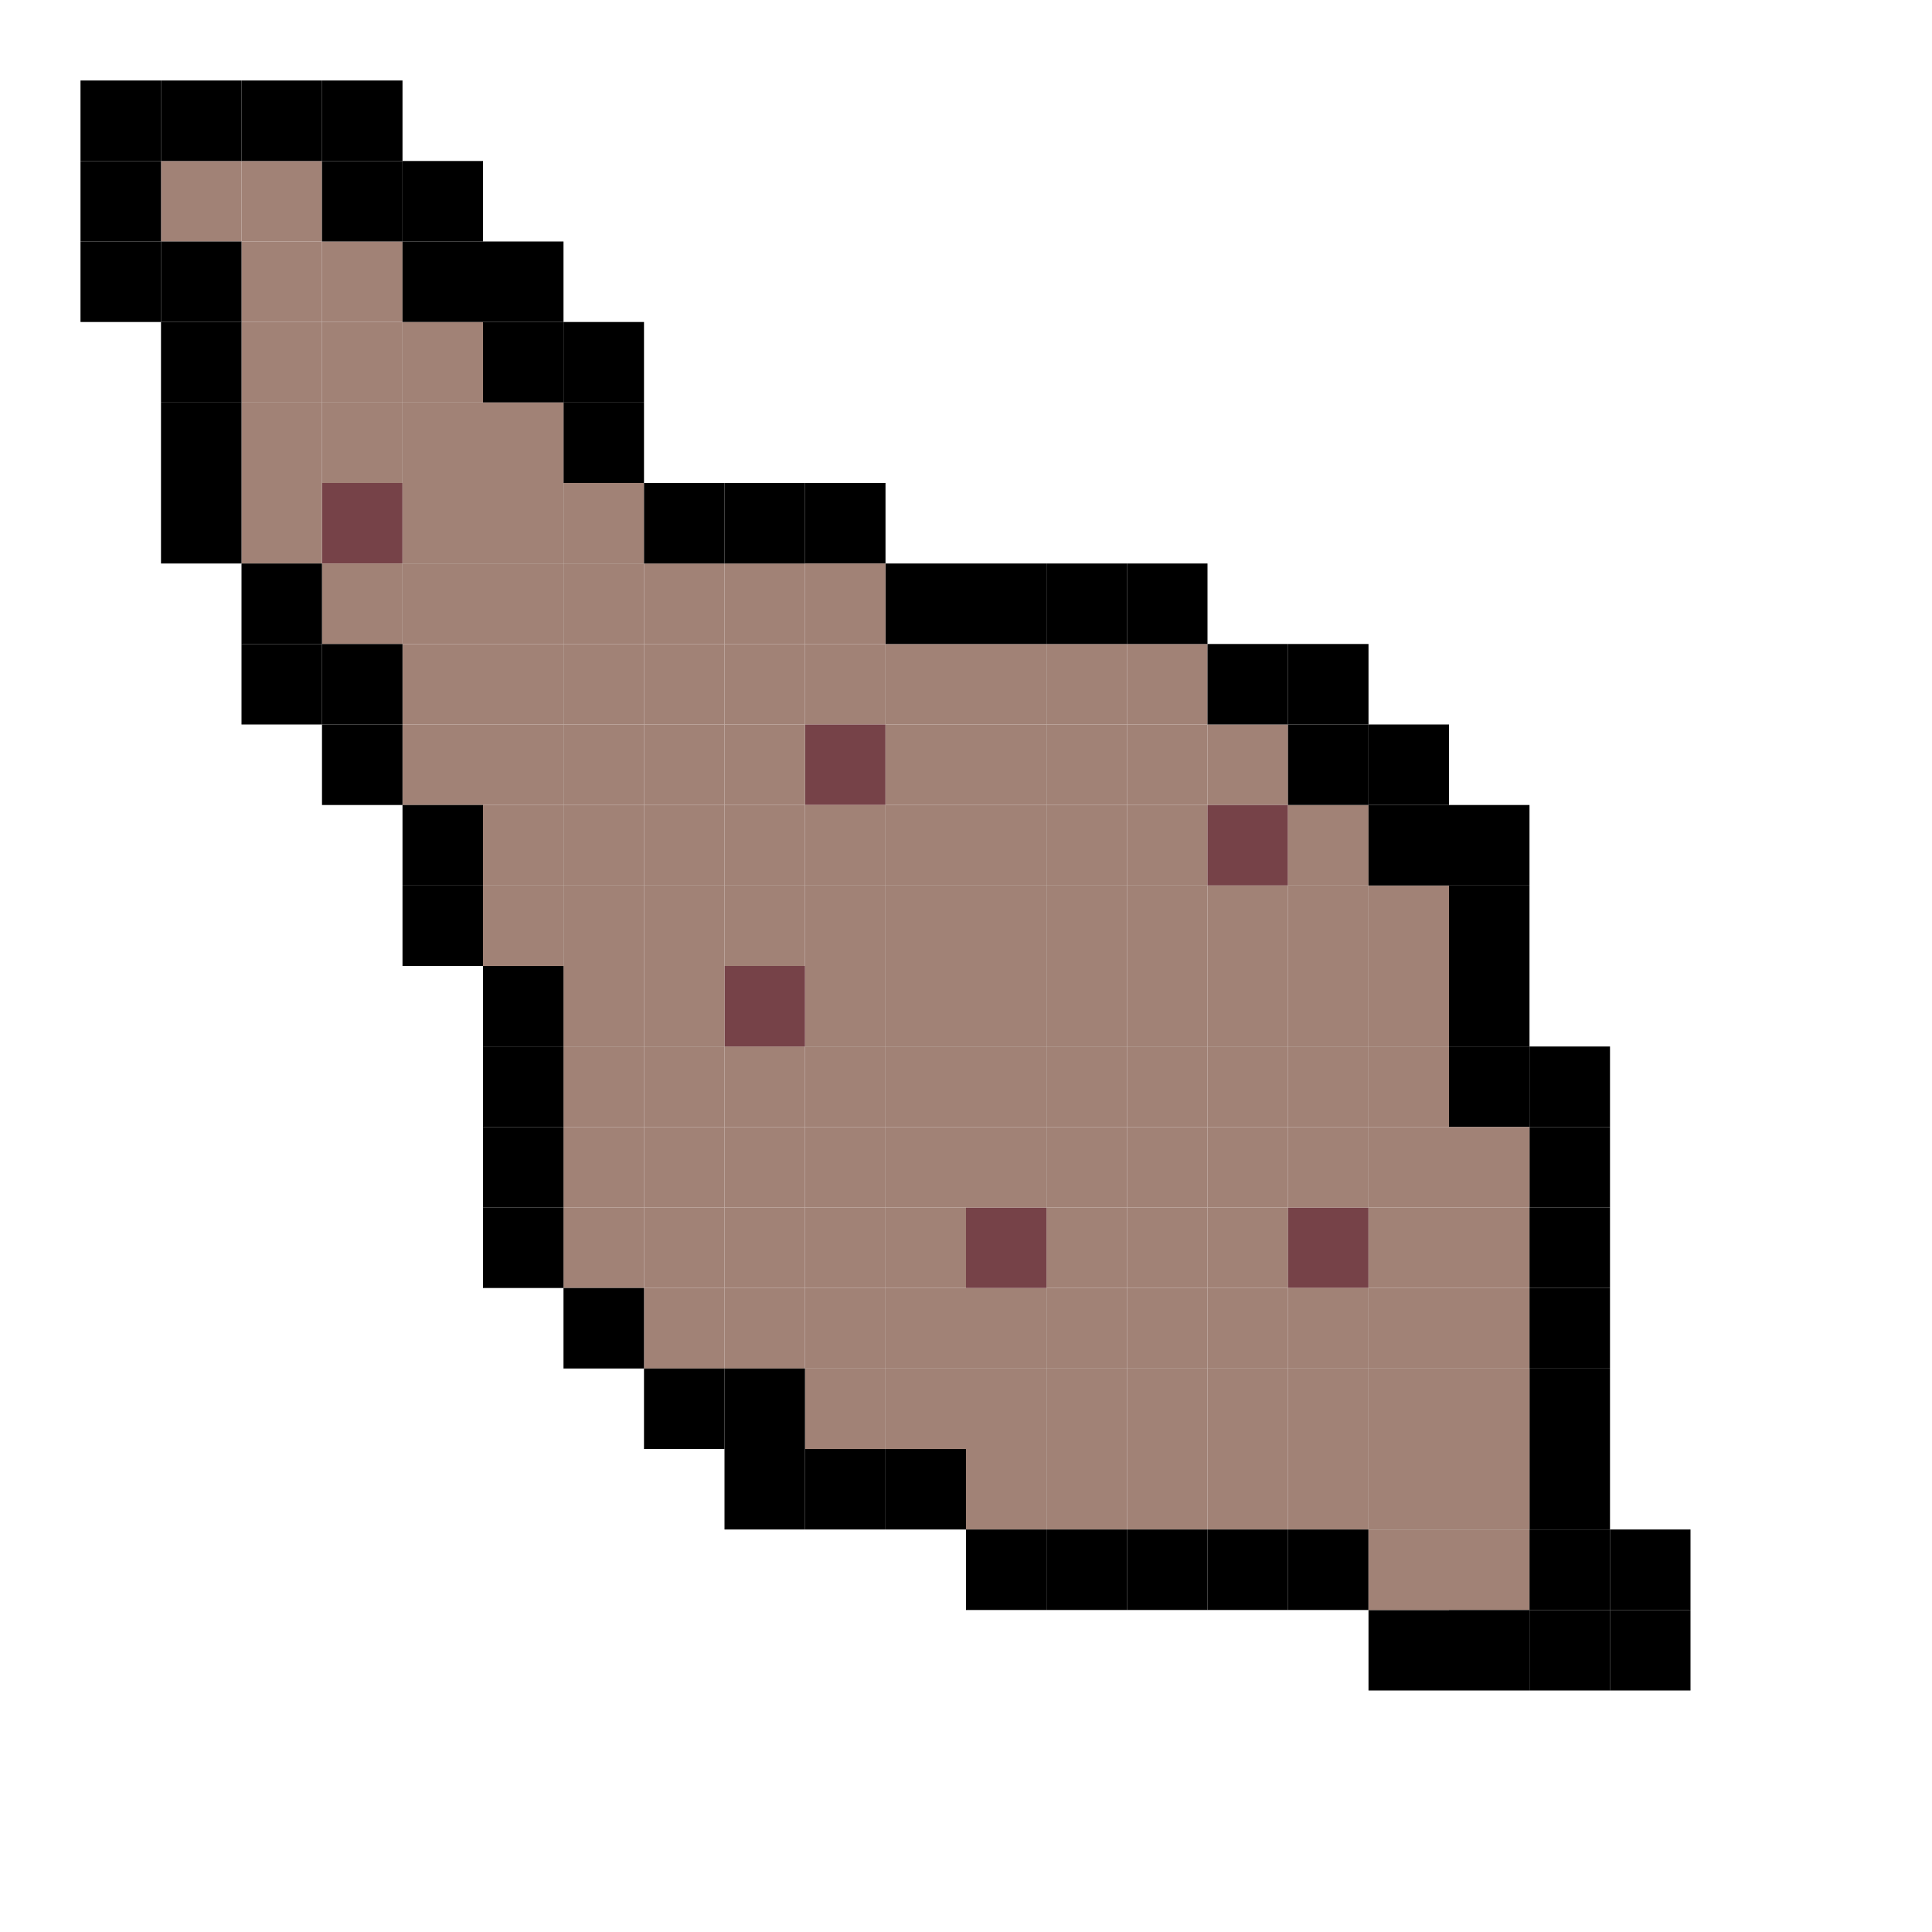<?xml version="1.0" encoding="utf-8"?>
<!-- Generator: Adobe Illustrator 23.1.1, SVG Export Plug-In . SVG Version: 6.00 Build 0)  -->
<svg version="1.1" xmlns="http://www.w3.org/2000/svg" xmlns:xlink="http://www.w3.org/1999/xlink" x="0px" y="0px"
	 viewBox="0 0 24 24" style="enable-background:new 0 0 24 24;" xml:space="preserve">
<style type="text/css">
	.st0{display:none;}
	.st1{fill:#A18276;}
	.st2{fill:#764248;}
</style>
<g id="Layer_2" class="st0">
</g>
<g id="Layer_3">
	<g id="XMLID_1_">
		<g>
			<rect x="13" y="8" class="st1" width="1" height="1"/>
			<rect x="13" y="9" class="st1" width="1" height="1"/>
			<rect x="13" y="10" class="st1" width="1" height="1"/>
			<rect x="13" y="11" class="st1" width="1" height="1"/>
			<rect x="13" y="12" class="st1" width="1" height="1"/>
			<rect x="13" y="13" class="st1" width="1" height="1"/>
			<rect x="13" y="15" class="st1" width="1" height="1"/>
			<rect x="13" y="16" class="st1" width="1" height="1"/>
			<rect x="13" y="17" class="st1" width="1" height="1"/>
			<rect x="13" y="18" class="st1" width="1" height="1"/>
			<rect x="14" y="8" class="st1" width="1" height="1"/>
			<rect x="14" y="9" class="st1" width="1" height="1"/>
			<rect x="14" y="10" class="st1" width="1" height="1"/>
			<rect x="14" y="11" class="st1" width="1" height="1"/>
			<rect x="14" y="12" class="st1" width="1" height="1"/>
			<rect x="14" y="13" class="st1" width="1" height="1"/>
			<rect x="14" y="15" class="st1" width="1" height="1"/>
			<rect x="14" y="16" class="st1" width="1" height="1"/>
			<rect x="14" y="17" class="st1" width="1" height="1"/>
			<rect x="14" y="18" class="st1" width="1" height="1"/>
			<rect x="15" y="9" class="st1" width="1" height="1"/>
			<rect x="15" y="10" class="st2" width="1" height="1"/>
			<rect x="15" y="11" class="st1" width="1" height="1"/>
			<rect x="15" y="12" class="st1" width="1" height="1"/>
			<rect x="15" y="13" class="st1" width="1" height="1"/>
			<rect x="15" y="15" class="st1" width="1" height="1"/>
			<rect x="15" y="16" class="st1" width="1" height="1"/>
			<rect x="15" y="18" class="st1" width="1" height="1"/>
			<rect x="15" y="17" class="st1" width="1" height="1"/>
			<rect x="16" y="10" class="st1" width="1" height="1"/>
			<rect x="16" y="11" class="st1" width="1" height="1"/>
			<rect x="16" y="12" class="st1" width="1" height="1"/>
			<rect x="16" y="13" class="st1" width="1" height="1"/>
			<rect x="16" y="15" class="st2" width="1" height="1"/>
			<rect x="16" y="16" class="st1" width="1" height="1"/>
			<rect x="16" y="17" class="st1" width="1" height="1"/>
			<rect x="17" y="11" class="st1" width="1" height="1"/>
			<rect x="17" y="12" class="st1" width="1" height="1"/>
			<rect x="17" y="13" class="st1" width="1" height="1"/>
			<rect x="17" y="17" class="st1" width="1" height="1"/>
			<rect x="17" y="16" class="st1" width="1" height="1"/>
			<rect x="18" y="15" class="st1" width="1" height="1"/>
			<rect x="17" y="15" class="st1" width="1" height="1"/>
			<rect x="17" y="14" class="st1" width="1" height="1"/>
			<rect x="16" y="14" class="st1" width="1" height="1"/>
			<rect x="15" y="14" class="st1" width="1" height="1"/>
			<rect x="14" y="14" class="st1" width="1" height="1"/>
			<rect x="7" y="7" class="st1" width="1" height="1"/>
			<rect x="7" y="8" class="st1" width="1" height="1"/>
			<rect x="7" y="10" class="st1" width="1" height="1"/>
			<rect x="4" y="3" class="st1" width="1" height="1"/>
			<rect x="4" y="4" class="st1" width="1" height="1"/>
			<rect x="2" y="2" class="st1" width="1" height="1"/>
			<rect x="3" y="2" class="st1" width="1" height="1"/>
			<rect x="3" y="3" class="st1" width="1" height="1"/>
			<rect x="3" y="4" class="st1" width="1" height="1"/>
			<rect x="3" y="5" class="st1" width="1" height="1"/>
			<rect x="4" y="5" class="st1" width="1" height="1"/>
			<rect x="4" y="6" class="st2" width="1" height="1"/>
			<rect x="4" y="7" class="st1" width="1" height="1"/>
			<rect x="7" y="6" class="st1" width="1" height="1"/>
			<rect x="5" y="4" class="st1" width="1" height="1"/>
			<rect x="5" y="5" class="st1" width="1" height="1"/>
			<rect x="5" y="6" class="st1" width="1" height="1"/>
			<rect x="5" y="7" class="st1" width="1" height="1"/>
			<rect x="5" y="8" class="st1" width="1" height="1"/>
			<rect x="6" y="6" class="st1" width="1" height="1"/>
			<rect x="6" y="7" class="st1" width="1" height="1"/>
			<rect x="6" y="10" class="st1" width="1" height="1"/>
			<rect x="6" y="8" class="st1" width="1" height="1"/>
			<rect x="6" y="9" class="st1" width="1" height="1"/>
			<rect x="7" y="9" class="st1" width="1" height="1"/>
			<rect x="7" y="11" class="st1" width="1" height="1"/>
			<rect x="7" y="12" class="st1" width="1" height="1"/>
			<rect x="7" y="14" class="st1" width="1" height="1"/>
			<rect x="7" y="13" class="st1" width="1" height="1"/>
			<rect x="10" y="8" class="st1" width="1" height="1"/>
			<rect x="10" y="9" class="st2" width="1" height="1"/>
			<rect x="10" y="10" class="st1" width="1" height="1"/>
			<rect x="10" y="11" class="st1" width="1" height="1"/>
			<rect x="10" y="12" class="st1" width="1" height="1"/>
			<rect x="10" y="13" class="st1" width="1" height="1"/>
			<rect x="10" y="14" class="st1" width="1" height="1"/>
			<rect x="10" y="15" class="st1" width="1" height="1"/>
			<rect x="8" y="10" class="st1" width="1" height="1"/>
			<rect x="9" y="13" class="st1" width="1" height="1"/>
			<rect x="8" y="11" class="st1" width="1" height="1"/>
			<rect x="8" y="7" class="st1" width="1" height="1"/>
			<rect x="8" y="8" class="st1" width="1" height="1"/>
			<rect x="8" y="9" class="st1" width="1" height="1"/>
			<rect x="9" y="7" class="st1" width="1" height="1"/>
			<rect x="9" y="8" class="st1" width="1" height="1"/>
			<rect x="9" y="9" class="st1" width="1" height="1"/>
			<rect x="9" y="10" class="st1" width="1" height="1"/>
			<rect x="9" y="11" class="st1" width="1" height="1"/>
			<rect x="9" y="12" class="st2" width="1" height="1"/>
			<rect x="8" y="12" class="st1" width="1" height="1"/>
			<rect x="8" y="13" class="st1" width="1" height="1"/>
			<rect x="9" y="14" class="st1" width="1" height="1"/>
			<rect x="9" y="15" class="st1" width="1" height="1"/>
			<rect x="8" y="14" class="st1" width="1" height="1"/>
			<rect x="8" y="15" class="st1" width="1" height="1"/>
			<rect x="8" y="16" class="st1" width="1" height="1"/>
			<rect x="9" y="16" class="st1" width="1" height="1"/>
			<rect x="10" y="16" class="st1" width="1" height="1"/>
			<rect x="10" y="17" class="st1" width="1" height="1"/>
			<rect x="11" y="8" class="st1" width="1" height="1"/>
			<rect x="11" y="9" class="st1" width="1" height="1"/>
			<rect x="11" y="10" class="st1" width="1" height="1"/>
			<rect x="11" y="11" class="st1" width="1" height="1"/>
			<rect x="11" y="12" class="st1" width="1" height="1"/>
			<rect x="11" y="13" class="st1" width="1" height="1"/>
			<rect x="11" y="14" class="st1" width="1" height="1"/>
			<rect x="11" y="15" class="st1" width="1" height="1"/>
			<rect x="11" y="16" class="st1" width="1" height="1"/>
			<rect x="11" y="17" class="st1" width="1" height="1"/>
			<rect x="12" y="8" class="st1" width="1" height="1"/>
			<rect x="12" y="9" class="st1" width="1" height="1"/>
			<rect x="12" y="10" class="st1" width="1" height="1"/>
			<rect x="12" y="11" class="st1" width="1" height="1"/>
			<rect x="12" y="12" class="st1" width="1" height="1"/>
			<rect x="12" y="13" class="st1" width="1" height="1"/>
			<rect x="12" y="18" class="st1" width="1" height="1"/>
			<rect x="12" y="17" class="st1" width="1" height="1"/>
			<rect x="12" y="16" class="st1" width="1" height="1"/>
			<rect x="12" y="15" class="st2" width="1" height="1"/>
			<rect x="12" y="14" class="st1" width="1" height="1"/>
			<rect x="13" y="14" class="st1" width="1" height="1"/>
			<rect x="16" y="18" class="st1" width="1" height="1"/>
			<rect x="18" y="19" class="st1" width="1" height="1"/>
			<rect x="19" y="20" width="1" height="1"/>
			<rect x="19" y="19" width="1" height="1"/>
			<rect x="20" y="20" width="1" height="1"/>
			<rect x="19" y="13" width="1" height="1"/>
			<rect x="19" y="17" width="1" height="1"/>
			<rect x="20" y="19" width="1" height="1"/>
			<rect x="17" y="20" width="1" height="1"/>
			<rect x="18" y="20" width="1" height="1"/>
			<rect x="19" y="18" width="1" height="1"/>
			<rect x="17" y="9" width="1" height="1"/>
			<rect x="18" y="11" width="1" height="1"/>
			<rect x="9" y="6" width="1" height="1"/>
			<rect x="18" y="13" width="1" height="1"/>
			<rect x="4" y="1" width="1" height="1"/>
			<rect x="6" y="4" width="1" height="1"/>
			<rect x="19" y="15" width="1" height="1"/>
			<rect x="6" y="3" width="1" height="1"/>
			<rect x="18" y="16" class="st1" width="1" height="1"/>
			<rect x="18" y="10" width="1" height="1"/>
			<rect x="16" y="19" width="1" height="1"/>
			<rect x="17" y="10" width="1" height="1"/>
			<rect x="7" y="15" class="st1" width="1" height="1"/>
			<rect x="2" y="3" width="1" height="1"/>
			<rect x="1" y="3" width="1" height="1"/>
			<rect x="2" y="1" width="1" height="1"/>
			<rect x="14" y="19" width="1" height="1"/>
			<rect x="7" y="5" width="1" height="1"/>
			<rect x="9" y="18" width="1" height="1"/>
			<rect x="6" y="11" class="st1" width="1" height="1"/>
			<rect x="3" y="6" class="st1" width="1" height="1"/>
			<rect x="6" y="15" width="1" height="1"/>
			<rect x="5" y="9" class="st1" width="1" height="1"/>
			<rect x="11" y="7" width="1" height="1"/>
			<rect x="11" y="18" width="1" height="1"/>
			<rect x="3" y="8" width="1" height="1"/>
			<rect x="13" y="7" width="1" height="1"/>
			<rect x="15" y="8" width="1" height="1"/>
			<rect x="5" y="3" width="1" height="1"/>
			<rect x="6" y="14" width="1" height="1"/>
			<rect x="1" y="1" width="1" height="1"/>
			<rect x="5" y="2" width="1" height="1"/>
			<rect x="18" y="18" class="st1" width="1" height="1"/>
			<rect x="2" y="4" width="1" height="1"/>
			<rect x="18" y="12" width="1" height="1"/>
			<rect x="5" y="10" width="1" height="1"/>
			<rect x="10" y="18" width="1" height="1"/>
			<rect x="3" y="1" width="1" height="1"/>
			<rect x="4" y="2" width="1" height="1"/>
			<rect x="8" y="17" width="1" height="1"/>
			<rect x="4" y="8" width="1" height="1"/>
			<rect x="5" y="11" width="1" height="1"/>
			<rect x="16" y="8" width="1" height="1"/>
			<rect x="12" y="19" width="1" height="1"/>
			<rect x="19" y="16" width="1" height="1"/>
			<rect x="12" y="7" width="1" height="1"/>
			<rect x="8" y="6" width="1" height="1"/>
			<rect x="1" y="2" width="1" height="1"/>
			<rect x="9" y="17" width="1" height="1"/>
			<rect x="6" y="5" class="st1" width="1" height="1"/>
			<rect x="6" y="12" width="1" height="1"/>
			<rect x="10" y="6" width="1" height="1"/>
			<rect x="7" y="16" width="1" height="1"/>
			<rect x="17" y="19" class="st1" width="1" height="1"/>
			<rect x="15" y="19" width="1" height="1"/>
			<rect x="7" y="4" width="1" height="1"/>
			<rect x="17" y="18" class="st1" width="1" height="1"/>
			<rect x="14" y="7" width="1" height="1"/>
			<rect x="2" y="5" width="1" height="1"/>
			<rect x="6" y="13" width="1" height="1"/>
			<rect x="19" y="14" width="1" height="1"/>
			<rect x="4" y="9" width="1" height="1"/>
			<rect x="13" y="19" width="1" height="1"/>
			<rect x="3" y="7" width="1" height="1"/>
			<rect x="16" y="9" width="1" height="1"/>
			<rect x="18" y="14" class="st1" width="1" height="1"/>
			<rect x="10" y="7" class="st1" width="1" height="1"/>
			<rect x="2" y="6" width="1" height="1"/>
			<rect x="18" y="17" class="st1" width="1" height="1"/>
		</g>
		<g>
		</g>
	</g>
</g>
</svg>

